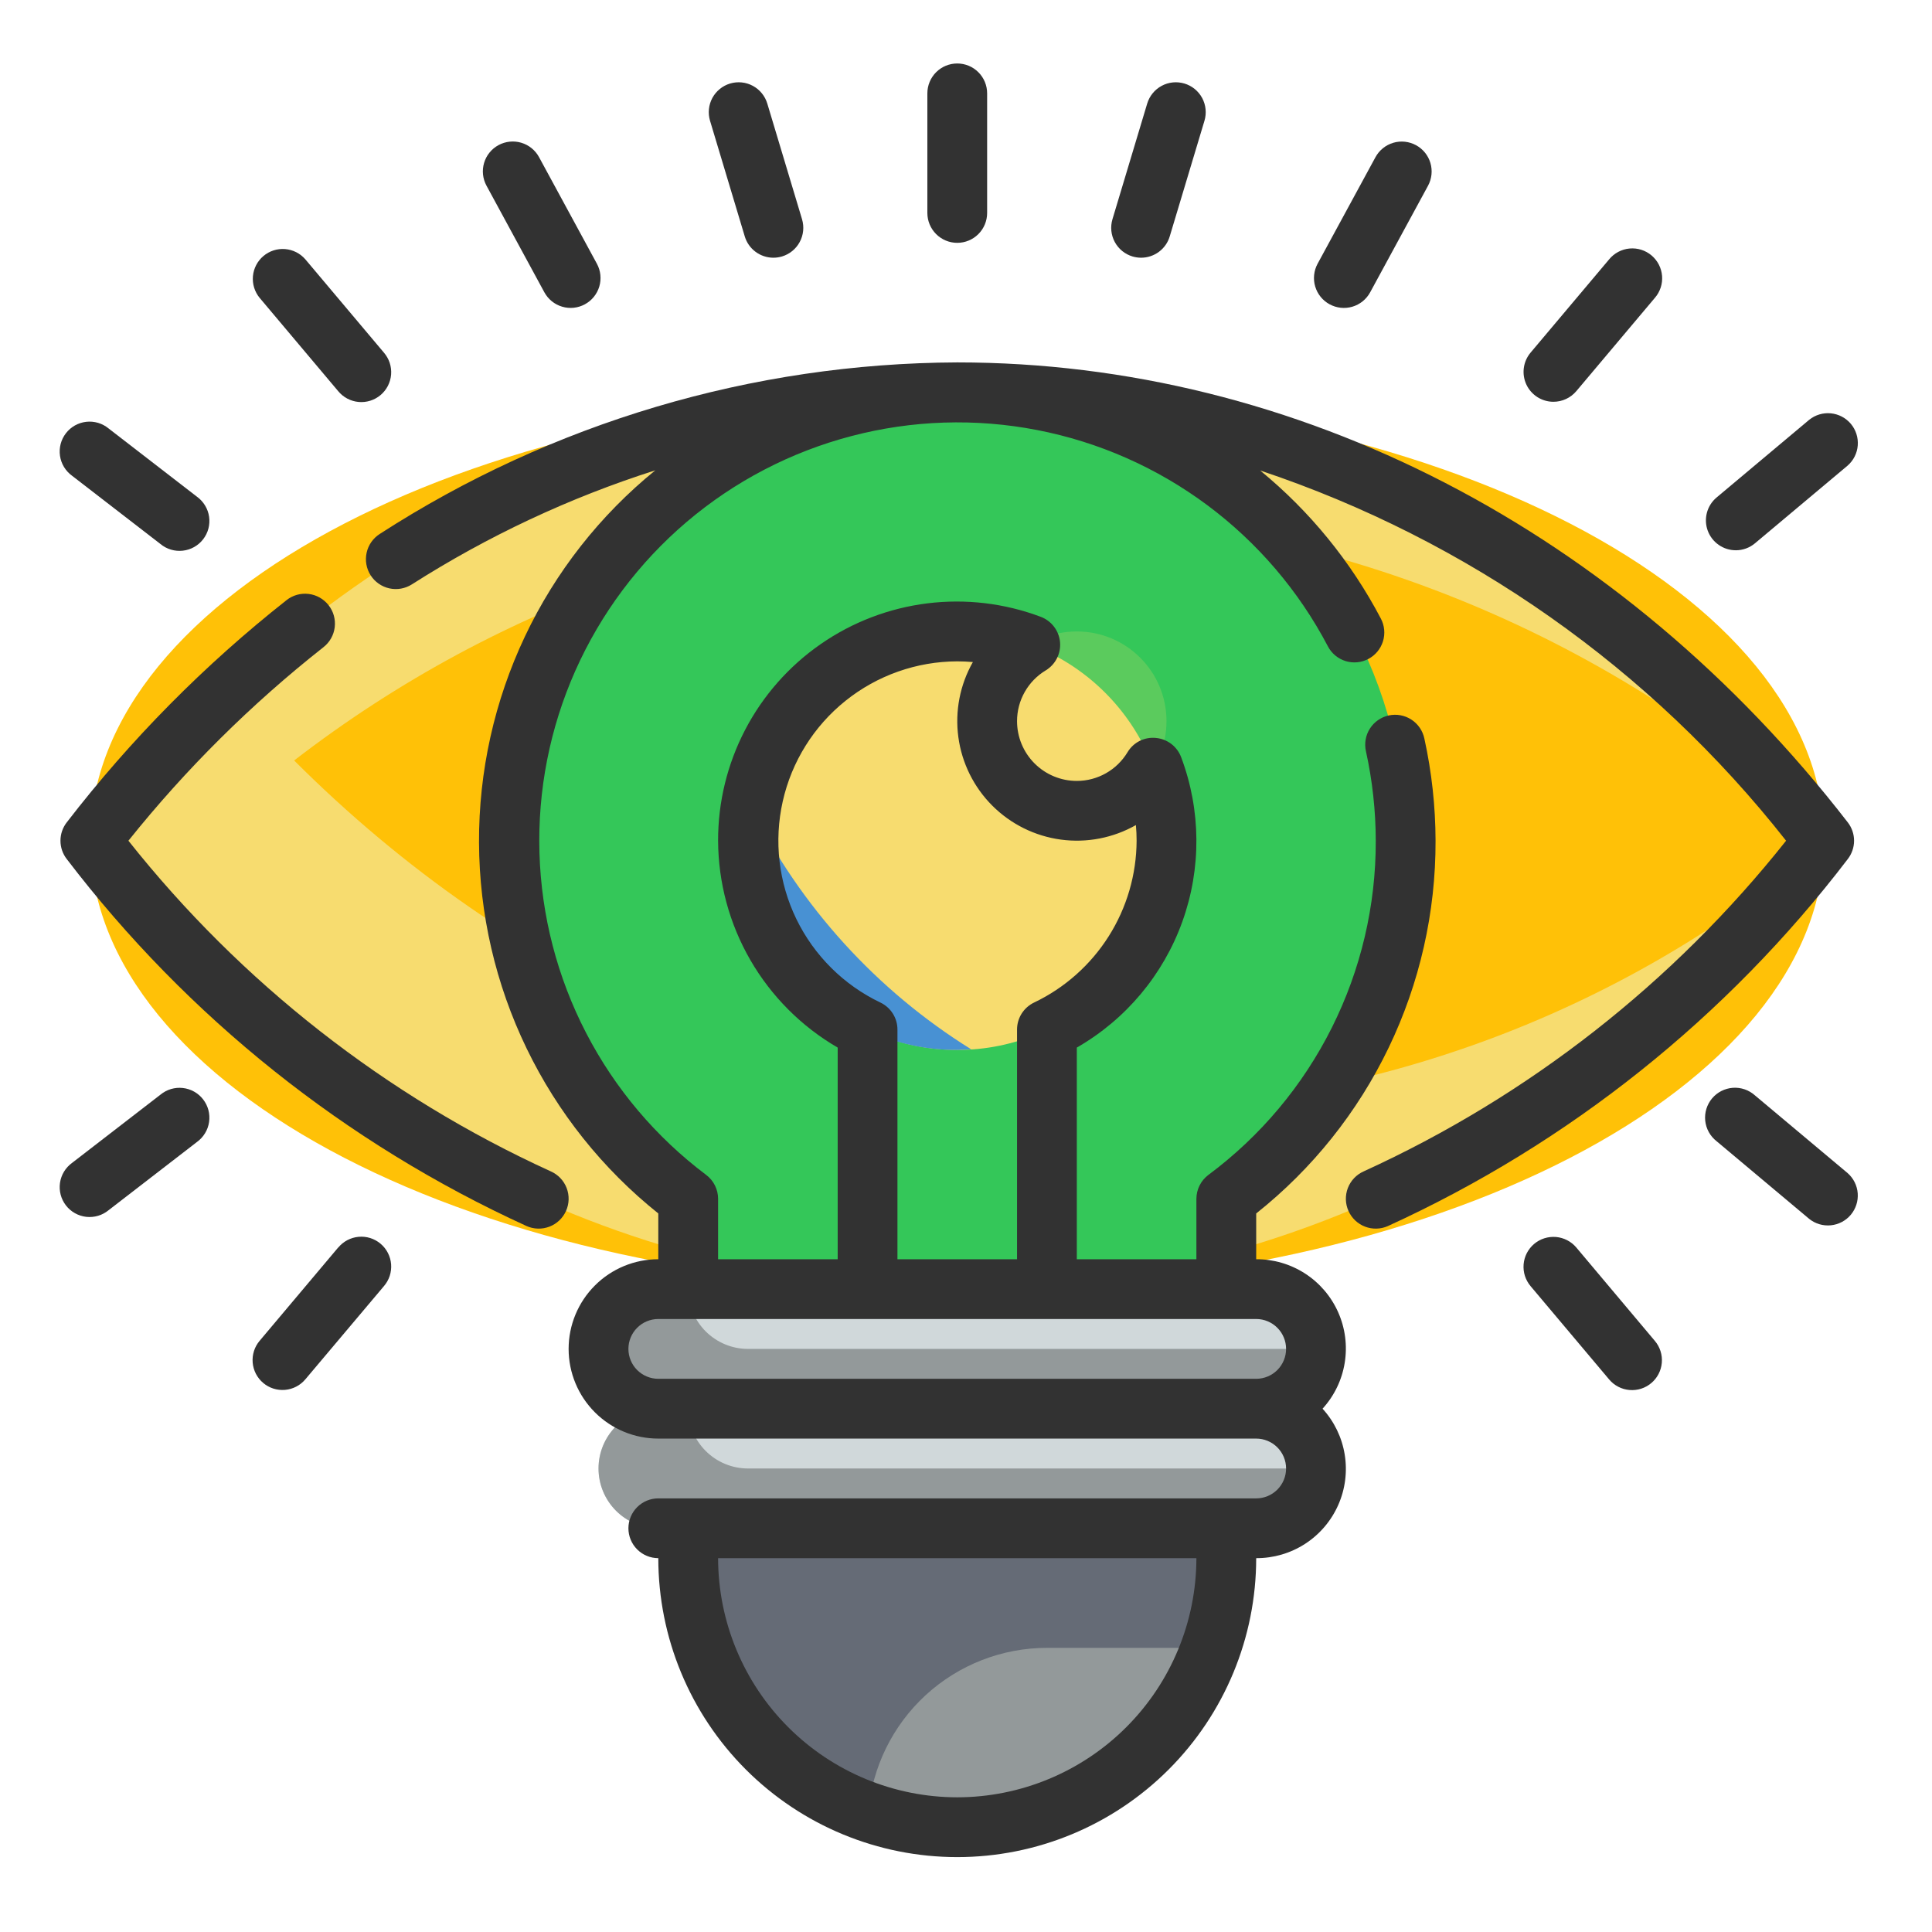 <svg width="98" height="98" viewBox="0 0 98 98" fill="none" xmlns="http://www.w3.org/2000/svg">
<path d="M48.556 65.39C72.842 65.39 92.53 55.207 92.53 42.645C92.53 30.083 72.842 19.899 48.556 19.899C24.27 19.899 4.582 30.083 4.582 42.645C4.582 55.207 24.27 65.39 48.556 65.39Z" fill="#FFC107"/>
<path d="M56.036 56.292C40.312 56.292 25.95 49.6 14.92 38.575C25.429 30.463 38.313 26.032 51.589 25.965C66.096 26.069 80.09 31.342 91.058 40.837C80.322 27.936 65.259 19.899 48.556 19.899C31.082 19.899 15.387 28.694 4.582 42.645C15.387 56.595 31.082 65.39 48.556 65.39C65.861 65.39 81.412 56.762 92.207 43.041C82.053 51.52 69.266 56.205 56.036 56.292Z" fill="#F7DC6F"/>
<path d="M71.301 42.645C71.306 38.767 70.32 34.951 68.435 31.562C66.551 28.172 63.83 25.32 60.533 23.278C57.236 21.236 53.472 20.071 49.597 19.893C45.723 19.716 41.868 20.532 38.398 22.264C34.928 23.996 31.958 26.587 29.771 29.79C27.584 32.993 26.253 36.702 25.903 40.564C25.554 44.427 26.198 48.315 27.774 51.858C29.35 55.402 31.806 58.484 34.909 60.811V65.39H62.203V60.811C65.027 58.698 67.32 55.956 68.899 52.803C70.479 49.65 71.301 46.172 71.301 42.645Z" fill="#34C759"/>
<path d="M63.72 65.39H33.392C31.718 65.39 30.36 66.748 30.36 68.423C30.36 70.098 31.718 71.456 33.392 71.456H63.72C65.394 71.456 66.752 70.098 66.752 68.423C66.752 66.748 65.394 65.39 63.72 65.39Z" fill="#D0D8DA"/>
<path d="M63.72 71.456H33.392C31.718 71.456 30.36 72.814 30.36 74.488C30.36 76.163 31.718 77.521 33.392 77.521H63.72C65.394 77.521 66.752 76.163 66.752 74.488C66.752 72.814 65.394 71.456 63.72 71.456Z" fill="#D0D8DA"/>
<path d="M34.909 77.521H62.203V79.037C62.203 82.657 60.765 86.128 58.206 88.688C55.647 91.247 52.175 92.685 48.556 92.685C44.937 92.685 41.465 91.247 38.906 88.688C36.347 86.128 34.909 82.657 34.909 79.037V77.521Z" fill="#93999A"/>
<path d="M65.236 57.809C57.193 57.809 49.479 54.613 43.791 48.926C38.104 43.238 34.909 35.525 34.909 27.481C34.909 26.439 34.962 25.398 35.068 24.361C32.212 26.458 29.887 29.196 28.279 32.353C26.672 35.511 25.826 39.002 25.811 42.546C25.795 46.089 26.61 49.587 28.19 52.759C29.77 55.931 32.071 58.688 34.909 60.811V65.39H62.203V60.811C63.38 59.913 64.467 58.904 65.45 57.798C65.377 57.798 65.307 57.809 65.236 57.809Z" fill="#34C759"/>
<path d="M48.556 53.259C54.418 53.259 59.17 48.507 59.17 42.645C59.17 36.783 54.418 32.03 48.556 32.03C42.694 32.03 37.942 36.783 37.942 42.645C37.942 48.507 42.694 53.259 48.556 53.259Z" fill="#F7DC6F"/>
<path d="M54.621 41.129C57.134 41.129 59.17 39.092 59.17 36.58C59.17 34.067 57.134 32.03 54.621 32.03C52.109 32.03 50.072 34.067 50.072 36.58C50.072 39.092 52.109 41.129 54.621 41.129Z" fill="#F7DC6F" fill-opacity="0.2"/>
<path d="M38.093 40.944C37.836 42.462 37.913 44.018 38.321 45.503C38.729 46.988 39.457 48.366 40.454 49.54C41.452 50.714 42.694 51.655 44.093 52.297C45.493 52.94 47.016 53.268 48.556 53.259C48.793 53.259 49.026 53.24 49.26 53.224C44.471 50.245 40.605 45.993 38.093 40.944Z" fill="#4891D3"/>
<path d="M34.909 65.39H33.392C32.588 65.39 31.817 65.71 31.248 66.278C30.679 66.847 30.36 67.619 30.36 68.423C30.36 69.227 30.679 69.999 31.248 70.567C31.817 71.136 32.588 71.456 33.392 71.456H63.72C64.524 71.456 65.295 71.136 65.864 70.567C66.433 69.999 66.752 69.227 66.752 68.423H37.942C37.137 68.423 36.366 68.103 35.797 67.535C35.228 66.966 34.909 66.195 34.909 65.39Z" fill="#93999A"/>
<path d="M34.909 71.456H33.392C32.588 71.456 31.817 71.775 31.248 72.344C30.679 72.913 30.36 73.684 30.36 74.488C30.36 75.293 30.679 76.064 31.248 76.633C31.817 77.202 32.588 77.521 33.392 77.521H63.72C64.524 77.521 65.295 77.202 65.864 76.633C66.433 76.064 66.752 75.293 66.752 74.488H37.942C37.137 74.488 36.366 74.169 35.797 73.6C35.228 73.031 34.909 72.26 34.909 71.456Z" fill="#93999A"/>
<path d="M53.105 83.587H61.41C61.932 82.127 62.2 80.588 62.203 79.037V77.521H34.909V79.037C34.91 81.865 35.791 84.622 37.428 86.927C39.065 89.232 41.377 90.972 44.046 91.905C44.242 89.637 45.28 87.524 46.957 85.983C48.634 84.443 50.828 83.588 53.105 83.587Z" fill="#656B76"/>
<path d="M57.446 13.009C57.588 13.051 57.735 13.072 57.883 13.073C58.209 13.072 58.526 12.967 58.788 12.772C59.049 12.578 59.241 12.304 59.334 11.992L61.096 6.125C61.154 5.934 61.172 5.734 61.152 5.536C61.132 5.338 61.073 5.146 60.979 4.97C60.884 4.795 60.756 4.64 60.602 4.514C60.447 4.388 60.27 4.294 60.079 4.237C59.888 4.18 59.688 4.161 59.49 4.181C59.292 4.201 59.099 4.26 58.924 4.355C58.749 4.449 58.594 4.577 58.468 4.732C58.342 4.886 58.248 5.064 58.191 5.254L56.429 11.121C56.372 11.312 56.353 11.512 56.373 11.71C56.393 11.908 56.452 12.101 56.547 12.276C56.641 12.451 56.769 12.606 56.924 12.732C57.078 12.858 57.256 12.952 57.446 13.009Z" fill="#323232"/>
<path d="M67.444 15.435C67.797 15.627 68.212 15.672 68.597 15.558C68.983 15.444 69.308 15.182 69.5 14.829L72.436 9.422C72.531 9.247 72.59 9.054 72.611 8.856C72.632 8.658 72.614 8.458 72.557 8.267C72.501 8.076 72.407 7.898 72.282 7.743C72.156 7.588 72.002 7.46 71.827 7.365C71.652 7.27 71.46 7.21 71.262 7.189C71.064 7.168 70.863 7.186 70.672 7.243C70.481 7.3 70.303 7.393 70.148 7.519C69.994 7.644 69.865 7.798 69.77 7.973L66.834 13.379C66.739 13.554 66.68 13.746 66.659 13.944C66.638 14.142 66.656 14.343 66.713 14.534C66.77 14.725 66.863 14.902 66.989 15.057C67.114 15.212 67.269 15.341 67.444 15.435Z" fill="#323232"/>
<path d="M78.797 20.38C79.018 20.38 79.236 20.332 79.436 20.239C79.637 20.146 79.814 20.011 79.957 19.842L83.943 15.108C84.075 14.956 84.174 14.78 84.237 14.589C84.3 14.398 84.324 14.197 84.308 13.997C84.292 13.797 84.237 13.602 84.145 13.423C84.053 13.245 83.927 13.086 83.774 12.957C83.62 12.827 83.443 12.729 83.251 12.669C83.06 12.609 82.858 12.588 82.658 12.606C82.458 12.624 82.264 12.682 82.087 12.776C81.909 12.87 81.752 12.998 81.625 13.153L77.638 17.887C77.452 18.108 77.333 18.378 77.295 18.664C77.257 18.95 77.302 19.241 77.423 19.503C77.545 19.765 77.739 19.986 77.982 20.142C78.225 20.297 78.508 20.38 78.797 20.38Z" fill="#323232"/>
<path d="M88.045 27.913C88.402 27.913 88.747 27.788 89.02 27.559L93.721 23.616C94.019 23.355 94.204 22.987 94.234 22.592C94.264 22.196 94.139 21.804 93.884 21.5C93.629 21.197 93.265 21.005 92.87 20.966C92.476 20.927 92.081 21.045 91.772 21.293L87.072 25.236C86.834 25.436 86.663 25.704 86.583 26.005C86.503 26.305 86.517 26.623 86.623 26.915C86.73 27.207 86.923 27.459 87.178 27.637C87.432 27.816 87.736 27.912 88.046 27.912L88.045 27.913Z" fill="#323232"/>
<path d="M17.155 19.842C17.283 19.997 17.44 20.125 17.617 20.219C17.795 20.313 17.989 20.371 18.189 20.389C18.389 20.408 18.59 20.386 18.782 20.326C18.973 20.266 19.151 20.168 19.304 20.039C19.458 19.909 19.584 19.751 19.676 19.572C19.767 19.394 19.823 19.199 19.839 18.998C19.854 18.798 19.83 18.597 19.768 18.406C19.705 18.216 19.605 18.039 19.474 17.887L15.487 13.153C15.226 12.852 14.857 12.665 14.46 12.634C14.062 12.602 13.668 12.729 13.363 12.986C13.058 13.243 12.867 13.61 12.83 14.007C12.794 14.404 12.916 14.8 13.169 15.108L17.155 19.842Z" fill="#323232"/>
<path d="M27.612 14.826C27.707 15.001 27.836 15.155 27.99 15.281C28.145 15.406 28.323 15.5 28.514 15.556C28.705 15.613 28.905 15.632 29.103 15.611C29.301 15.59 29.493 15.53 29.668 15.435C29.843 15.34 29.998 15.212 30.123 15.057C30.249 14.902 30.342 14.725 30.399 14.534C30.456 14.343 30.474 14.142 30.453 13.944C30.433 13.746 30.373 13.554 30.278 13.379L27.342 7.97C27.15 7.617 26.826 7.354 26.44 7.24C26.054 7.126 25.639 7.17 25.285 7.362C24.932 7.554 24.669 7.878 24.555 8.264C24.441 8.65 24.485 9.065 24.677 9.419L27.612 14.826Z" fill="#323232"/>
<path d="M8.141 27.596C8.297 27.726 8.479 27.822 8.673 27.88C8.868 27.938 9.072 27.956 9.274 27.933C9.476 27.911 9.672 27.848 9.849 27.748C10.026 27.648 10.181 27.514 10.305 27.353C10.429 27.193 10.52 27.009 10.572 26.812C10.623 26.616 10.635 26.411 10.606 26.21C10.577 26.009 10.508 25.815 10.402 25.642C10.297 25.468 10.158 25.317 9.994 25.198L5.508 21.733C5.351 21.604 5.17 21.507 4.976 21.449C4.781 21.392 4.576 21.373 4.375 21.396C4.173 21.419 3.977 21.482 3.8 21.581C3.623 21.681 3.468 21.815 3.344 21.976C3.22 22.137 3.129 22.321 3.077 22.517C3.026 22.714 3.014 22.919 3.043 23.12C3.072 23.321 3.141 23.514 3.246 23.688C3.352 23.862 3.491 24.013 3.655 24.132L8.141 27.596Z" fill="#323232"/>
<path d="M37.778 11.992C37.871 12.304 38.063 12.578 38.324 12.772C38.586 12.967 38.903 13.072 39.229 13.073C39.377 13.072 39.524 13.051 39.666 13.009C39.856 12.952 40.034 12.858 40.188 12.732C40.343 12.606 40.471 12.451 40.565 12.276C40.66 12.101 40.719 11.908 40.739 11.71C40.759 11.512 40.74 11.312 40.683 11.121L38.921 5.254C38.864 5.064 38.77 4.886 38.644 4.732C38.518 4.577 38.363 4.449 38.188 4.355C38.013 4.26 37.82 4.201 37.622 4.181C37.424 4.161 37.224 4.18 37.033 4.237C36.843 4.294 36.665 4.388 36.511 4.514C36.356 4.64 36.228 4.795 36.133 4.97C36.039 5.146 35.98 5.338 35.96 5.536C35.94 5.734 35.959 5.934 36.016 6.125L37.778 11.992Z" fill="#323232"/>
<path d="M48.556 12.318C48.958 12.318 49.344 12.158 49.628 11.874C49.913 11.589 50.072 11.204 50.072 10.801V4.736C50.072 4.334 49.913 3.948 49.628 3.664C49.344 3.379 48.958 3.22 48.556 3.22C48.154 3.22 47.768 3.379 47.484 3.664C47.2 3.948 47.04 4.334 47.04 4.736V10.801C47.04 11.204 47.2 11.589 47.484 11.874C47.768 12.158 48.154 12.318 48.556 12.318Z" fill="#323232"/>
<path d="M27.944 59.42C19.575 55.601 12.231 49.852 6.514 42.645C9.427 39.006 12.747 35.712 16.409 32.827C16.726 32.578 16.931 32.214 16.979 31.815C17.027 31.415 16.915 31.013 16.666 30.697C16.418 30.38 16.054 30.175 15.655 30.127C15.255 30.079 14.853 30.191 14.537 30.44C10.37 33.726 6.624 37.514 3.384 41.717C3.178 41.983 3.067 42.309 3.067 42.645C3.067 42.981 3.178 43.307 3.384 43.573C9.512 51.601 17.523 57.995 26.71 62.191C27.077 62.354 27.495 62.365 27.87 62.221C28.246 62.077 28.549 61.79 28.712 61.423C28.876 61.055 28.887 60.638 28.743 60.262C28.599 59.887 28.312 59.584 27.944 59.42Z" fill="#323232"/>
<path d="M93.73 43.573C93.935 43.307 94.047 42.981 94.047 42.645C94.047 42.309 93.935 41.983 93.73 41.717C82.248 26.887 65.782 18.383 48.556 18.383C38.16 18.425 27.994 21.445 19.262 27.085C18.923 27.302 18.683 27.644 18.597 28.037C18.51 28.43 18.583 28.841 18.799 29.18C19.015 29.519 19.358 29.758 19.75 29.845C20.143 29.931 20.554 29.858 20.893 29.642C24.742 27.188 28.892 25.242 33.241 23.856C30.434 26.136 28.174 29.015 26.627 32.283C25.079 35.551 24.284 39.124 24.298 42.74C24.313 46.356 25.137 49.923 26.711 53.178C28.285 56.434 30.568 59.295 33.392 61.552V63.874C32.186 63.874 31.029 64.353 30.176 65.206C29.323 66.059 28.843 67.216 28.843 68.423C28.843 69.629 29.323 70.787 30.176 71.64C31.029 72.493 32.186 72.972 33.392 72.972H63.72C64.122 72.972 64.507 73.132 64.792 73.416C65.076 73.701 65.236 74.086 65.236 74.488C65.236 74.891 65.076 75.276 64.792 75.561C64.507 75.845 64.122 76.005 63.72 76.005H33.392C32.99 76.005 32.605 76.164 32.32 76.449C32.036 76.733 31.876 77.119 31.876 77.521C31.876 77.923 32.036 78.309 32.32 78.593C32.605 78.878 32.99 79.037 33.392 79.037C33.392 83.059 34.99 86.916 37.834 89.76C40.678 92.603 44.534 94.201 48.556 94.201C52.578 94.201 56.435 92.603 59.278 89.76C62.122 86.916 63.72 83.059 63.72 79.037C64.599 79.041 65.461 78.789 66.2 78.311C66.939 77.833 67.522 77.15 67.879 76.346C68.236 75.542 68.351 74.651 68.21 73.783C68.07 72.914 67.679 72.106 67.086 71.456C67.679 70.806 68.07 69.997 68.21 69.129C68.351 68.26 68.236 67.369 67.879 66.565C67.522 65.761 66.939 65.078 66.2 64.6C65.461 64.122 64.599 63.87 63.72 63.874V61.552C66.566 59.293 68.864 56.418 70.44 53.143C72.016 49.868 72.829 46.279 72.818 42.645C72.814 40.903 72.624 39.166 72.251 37.465C72.21 37.269 72.131 37.083 72.018 36.917C71.904 36.752 71.76 36.61 71.591 36.501C71.423 36.392 71.235 36.317 71.038 36.281C70.841 36.245 70.639 36.249 70.443 36.291C70.247 36.334 70.062 36.415 69.897 36.53C69.733 36.645 69.593 36.791 69.486 36.96C69.378 37.129 69.305 37.318 69.272 37.516C69.237 37.713 69.243 37.916 69.288 38.111C69.615 39.6 69.782 41.12 69.785 42.645C69.794 45.938 69.03 49.187 67.555 52.132C66.081 55.076 63.936 57.634 61.293 59.599C61.105 59.74 60.952 59.924 60.847 60.134C60.742 60.345 60.687 60.577 60.687 60.812V63.874H54.621V53.138C57.108 51.711 59.006 49.445 59.975 46.747C60.945 44.048 60.923 41.093 59.914 38.41C59.814 38.143 59.641 37.91 59.416 37.737C59.19 37.565 58.92 37.459 58.637 37.432C58.354 37.402 58.068 37.454 57.813 37.581C57.558 37.708 57.345 37.905 57.198 38.149C56.931 38.595 56.554 38.964 56.103 39.22C55.651 39.477 55.141 39.612 54.621 39.612C53.817 39.612 53.046 39.293 52.477 38.724C51.908 38.155 51.589 37.384 51.589 36.579C51.589 36.06 51.723 35.55 51.98 35.098C52.236 34.646 52.605 34.268 53.05 34.002C53.293 33.853 53.489 33.64 53.616 33.385C53.743 33.131 53.796 32.846 53.769 32.563C53.742 32.28 53.635 32.01 53.462 31.785C53.289 31.559 53.056 31.387 52.79 31.287C50.956 30.598 48.982 30.363 47.038 30.605C45.094 30.846 43.237 31.556 41.628 32.673C40.018 33.79 38.704 35.281 37.798 37.018C36.892 38.755 36.421 40.686 36.425 42.645C36.434 44.771 36.998 46.858 38.062 48.699C39.126 50.539 40.653 52.07 42.491 53.138V63.874H36.425V60.809C36.425 60.574 36.37 60.342 36.265 60.131C36.16 59.921 36.007 59.737 35.819 59.596C33.276 57.684 31.195 55.224 29.732 52.398C28.268 49.572 27.459 46.454 27.364 43.273C27.269 40.093 27.891 36.931 29.183 34.024C30.476 31.116 32.406 28.536 34.83 26.475C37.255 24.414 40.112 22.925 43.19 22.119C46.268 21.311 49.488 21.207 52.612 21.814C55.736 22.42 58.683 23.721 61.236 25.621C63.788 27.521 65.881 29.97 67.359 32.789C67.451 32.965 67.578 33.121 67.731 33.249C67.884 33.376 68.061 33.472 68.251 33.532C68.441 33.591 68.641 33.612 68.839 33.594C69.037 33.576 69.23 33.519 69.407 33.426C69.583 33.334 69.739 33.207 69.867 33.054C69.994 32.901 70.09 32.724 70.15 32.534C70.209 32.344 70.23 32.144 70.212 31.946C70.194 31.747 70.137 31.555 70.044 31.378C68.527 28.489 66.445 25.934 63.921 23.865C74.457 27.386 83.73 33.914 90.599 42.645C84.881 49.852 77.537 55.601 69.168 59.42C68.986 59.501 68.822 59.617 68.685 59.762C68.548 59.906 68.441 60.077 68.369 60.262C68.298 60.448 68.264 60.647 68.269 60.846C68.274 61.045 68.319 61.241 68.4 61.423C68.481 61.605 68.597 61.769 68.741 61.906C68.886 62.043 69.056 62.15 69.242 62.221C69.428 62.293 69.626 62.327 69.825 62.321C70.024 62.316 70.22 62.272 70.402 62.191C79.589 57.995 87.601 51.601 93.73 43.573ZM48.556 91.168C45.34 91.165 42.256 89.885 39.982 87.611C37.708 85.337 36.429 82.254 36.425 79.037H60.687C60.683 82.254 59.404 85.337 57.13 87.611C54.856 89.885 51.772 91.165 48.556 91.168ZM65.236 68.423C65.236 68.825 65.076 69.211 64.792 69.495C64.507 69.779 64.122 69.939 63.72 69.939H33.392C32.99 69.939 32.605 69.779 32.32 69.495C32.036 69.211 31.876 68.825 31.876 68.423C31.876 68.021 32.036 67.635 32.32 67.351C32.605 67.066 32.99 66.906 33.392 66.906H63.72C64.122 66.906 64.507 67.066 64.792 67.351C65.076 67.635 65.236 68.021 65.236 68.423ZM44.659 50.854C42.799 49.966 41.296 48.472 40.395 46.617C39.495 44.763 39.252 42.657 39.705 40.646C40.157 38.635 41.28 36.837 42.888 35.548C44.496 34.258 46.495 33.552 48.556 33.547C48.821 33.547 49.087 33.559 49.349 33.582C48.693 34.736 48.434 36.074 48.612 37.39C48.79 38.706 49.395 39.927 50.334 40.866C51.273 41.805 52.494 42.41 53.809 42.588C55.125 42.766 56.463 42.507 57.618 41.852C57.642 42.114 57.654 42.38 57.654 42.645C57.647 44.364 57.155 46.046 56.235 47.498C55.315 48.95 54.004 50.114 52.453 50.854C52.195 50.977 51.977 51.171 51.824 51.412C51.671 51.654 51.59 51.933 51.589 52.219V63.874H45.523V52.224C45.523 51.937 45.442 51.656 45.289 51.414C45.136 51.172 44.918 50.978 44.659 50.854Z" fill="#323232"/>
<path d="M79.957 63.278C79.828 63.126 79.671 63 79.493 62.909C79.316 62.818 79.123 62.762 78.924 62.745C78.725 62.729 78.525 62.752 78.335 62.812C78.145 62.873 77.969 62.97 77.817 63.099C77.665 63.228 77.54 63.385 77.448 63.562C77.357 63.74 77.301 63.933 77.285 64.132C77.268 64.331 77.291 64.531 77.351 64.72C77.412 64.91 77.51 65.086 77.638 65.239L81.625 69.974C81.753 70.126 81.91 70.252 82.087 70.343C82.264 70.435 82.457 70.491 82.656 70.507C82.854 70.524 83.054 70.502 83.244 70.442C83.434 70.381 83.61 70.284 83.762 70.155C83.914 70.027 84.04 69.87 84.131 69.693C84.223 69.516 84.278 69.323 84.295 69.124C84.312 68.926 84.29 68.726 84.229 68.536C84.169 68.346 84.072 68.17 83.943 68.018L79.957 63.278Z" fill="#323232"/>
<path d="M89.02 55.564C88.869 55.428 88.692 55.324 88.499 55.257C88.307 55.191 88.103 55.164 87.9 55.178C87.697 55.193 87.499 55.248 87.317 55.34C87.136 55.432 86.975 55.56 86.844 55.716C86.713 55.872 86.615 56.053 86.555 56.248C86.496 56.442 86.476 56.647 86.497 56.849C86.519 57.052 86.58 57.248 86.679 57.426C86.778 57.604 86.911 57.76 87.072 57.886L91.772 61.828C92.081 62.076 92.475 62.192 92.869 62.153C93.263 62.114 93.626 61.923 93.881 61.62C94.135 61.316 94.261 60.926 94.232 60.531C94.202 60.136 94.019 59.769 93.722 59.507L89.02 55.564Z" fill="#323232"/>
<path d="M17.155 63.278L13.169 68.012C12.909 68.32 12.783 68.717 12.817 69.118C12.851 69.519 13.043 69.89 13.35 70.149C13.658 70.409 14.055 70.535 14.456 70.501C14.857 70.467 15.228 70.276 15.487 69.968L19.474 65.239C19.605 65.087 19.705 64.91 19.768 64.72C19.83 64.529 19.854 64.328 19.839 64.128C19.823 63.927 19.767 63.732 19.676 63.554C19.584 63.375 19.458 63.217 19.304 63.087C19.151 62.958 18.973 62.86 18.782 62.8C18.59 62.74 18.389 62.718 18.189 62.737C17.989 62.755 17.795 62.813 17.617 62.907C17.44 63.001 17.283 63.129 17.155 63.284V63.278Z" fill="#323232"/>
<path d="M8.141 55.525L3.655 58.988C3.491 59.107 3.352 59.258 3.246 59.432C3.141 59.606 3.072 59.799 3.043 60C3.014 60.201 3.026 60.406 3.077 60.602C3.129 60.799 3.22 60.983 3.344 61.144C3.468 61.305 3.623 61.439 3.8 61.538C3.977 61.638 4.173 61.701 4.375 61.724C4.576 61.746 4.781 61.728 4.976 61.67C5.17 61.613 5.351 61.516 5.508 61.387L9.994 57.924C10.158 57.805 10.297 57.654 10.402 57.48C10.508 57.306 10.577 57.113 10.606 56.912C10.635 56.711 10.623 56.506 10.572 56.309C10.52 56.113 10.429 55.929 10.305 55.768C10.181 55.607 10.026 55.473 9.849 55.373C9.672 55.274 9.476 55.211 9.274 55.188C9.072 55.165 8.868 55.184 8.673 55.241C8.479 55.299 8.297 55.396 8.141 55.525Z" fill="#323232"/>
</svg>
